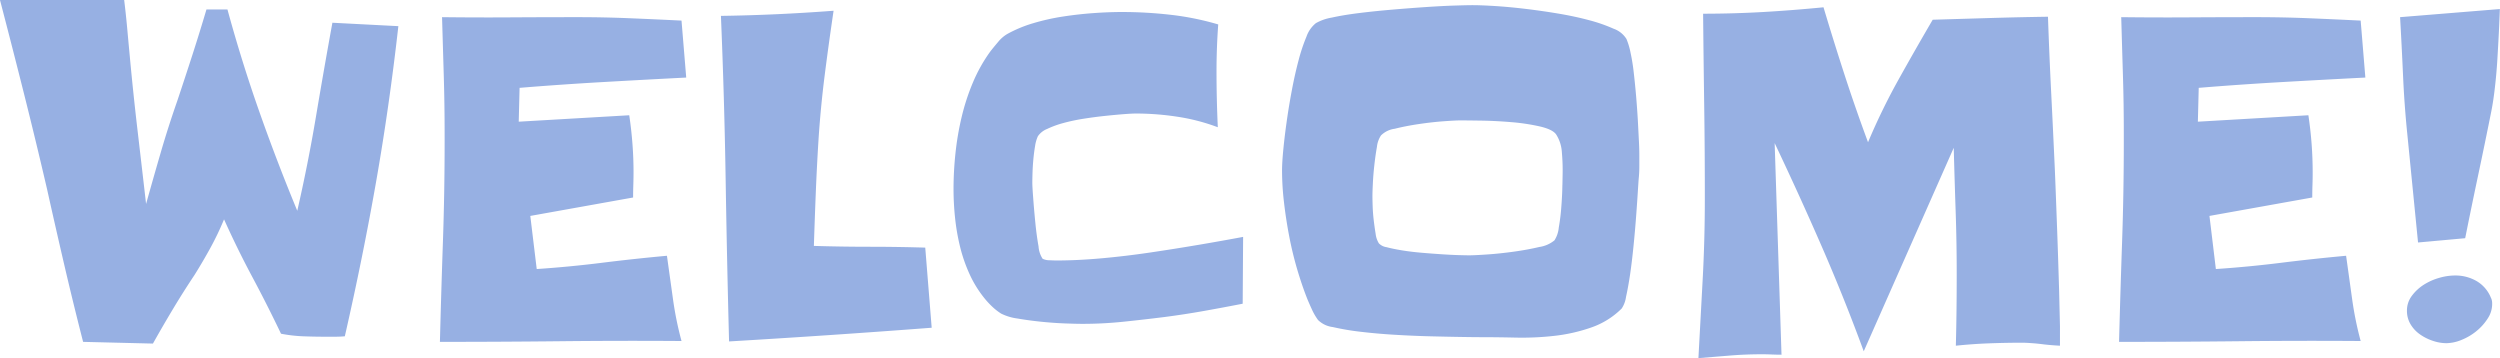 <svg xmlns="http://www.w3.org/2000/svg" width="495.848" height="71.031" viewBox="0 0 495.848 71.031">
  <defs>
    <style>
      .cls-1 {
        fill: #97b0e3;
        fill-rule: evenodd;
      }
    </style>
  </defs>
  <path id="Welcome_" data-name="Welcome!" class="cls-1" d="M778.489,918.384q-1.7,9.346-3.271,18.691t-3.695,18.606q-4.079-9.854-7.562-19.753t-6.287-20.178h-4.163q-1.36,4.588-2.8,9.048t-2.974,9.048q-1.784,5.1-3.27,10.2t-2.932,10.28q-0.849-7.392-1.7-14.656T738.3,925.01q-0.255-2.718-.51-5.522t-0.6-5.608H712.56q2.463,9.432,4.8,18.734t4.545,18.819q1.7,7.647,3.441,15.123t3.7,15.124l13.849,0.339q1.953-3.482,3.993-6.882t4.248-6.712q1.7-2.718,3.186-5.437a56.976,56.976,0,0,0,2.676-5.607q2.633,5.862,5.608,11.427t5.692,11.257a29.008,29.008,0,0,0,4.376.51q2.166,0.085,4.375.085H779c0.68,0,1.33-.028,1.954-0.085q3.569-15.632,6.2-30.628t4.418-30.884Zm69.244-.425q-5.184-.255-10.323-0.468t-10.323-.212q-6.8,0-13.466.042t-13.382-.042q0.169,5.862.34,11.6t0.17,11.512V942q0,10.026-.34,19.881t-0.594,19.8q12.063,0,23.959-.128t23.959-.042a67.138,67.138,0,0,1-1.7-8.369q-0.6-4.29-1.189-8.539-6.543.6-12.957,1.4t-12.871,1.232L817.741,956.7l20.391-3.654q0-1.188.042-2.463t0.043-2.464q0-2.887-.213-5.692t-0.637-5.693l-21.92,1.275,0.17-6.712q8.327-.679,16.525-1.147t16.525-.893Zm48.342,45.029q-5.523-.17-11-0.17t-11.087-.17q0.168-5.352.382-10.662t0.552-10.663q0.424-6.372,1.232-12.7t1.742-12.616q-5.609.424-11.13,0.679t-11.215.34q0.679,16.313.934,32.328t0.68,32.242q10.11-.6,20.093-1.274t20.094-1.444Zm54.2-.552q-4.758.807-9.643,1.529t-9.643,1.147q-4.758.426-8.921,0.425c-0.227,0-.666-0.013-1.317-0.042a3.132,3.132,0,0,1-1.4-.3,5.114,5.114,0,0,1-.807-2.464q-0.382-2.122-.638-4.715t-0.424-4.885q-0.173-2.3-.17-3.059t0.042-2.039q0.042-1.275.17-2.634t0.34-2.591a7.084,7.084,0,0,1,.552-1.912,4.026,4.026,0,0,1,1.827-1.444,18.925,18.925,0,0,1,3.271-1.19,37.387,37.387,0,0,1,4.035-.849q2.168-.339,4.206-0.553t3.653-.34q1.614-.126,2.464-0.127a54.375,54.375,0,0,1,8.241.638,39.354,39.354,0,0,1,7.987,2.081q-0.255-5.607-.255-11.13,0-2.293.085-4.631t0.255-4.63a55.33,55.33,0,0,0-9.431-1.911,85.465,85.465,0,0,0-9.686-.553q-2.548,0-5.565.213t-6.074.68a43.807,43.807,0,0,0-5.9,1.316,25.669,25.669,0,0,0-5.14,2.125,6.752,6.752,0,0,0-1.869,1.614q-0.936,1.1-1.53,1.869a30.717,30.717,0,0,0-3.441,6.117,43.379,43.379,0,0,0-2.251,6.882,56.5,56.5,0,0,0-1.232,7.222,67.775,67.775,0,0,0-.382,7.052,55.336,55.336,0,0,0,.3,5.692,42.491,42.491,0,0,0,.977,5.692,30.75,30.75,0,0,0,1.869,5.438,22.226,22.226,0,0,0,2.974,4.843,16.494,16.494,0,0,0,1.529,1.656,11.648,11.648,0,0,0,1.784,1.4,10.176,10.176,0,0,0,3.229.977q2.208,0.382,4.673.637t4.758,0.34q2.293,0.086,3.483.085a78.447,78.447,0,0,0,8.156-.425q4.078-.423,8.156-0.935,3.908-.508,7.732-1.189t7.731-1.444l0.085-13.254Q955.039,961.628,950.28,962.436Zm87.34-20.688q-0.09-1.869-.21-4.121c-0.09-1.5-.2-3.071-0.34-4.715s-0.3-3.2-.47-4.673a38.492,38.492,0,0,0-.64-3.951,14.04,14.04,0,0,0-.8-2.676,4.916,4.916,0,0,0-2.55-2.039,31.363,31.363,0,0,0-4.89-1.7q-2.85-.765-6.16-1.317t-6.54-.935q-3.225-.381-5.99-0.552c-1.84-.113-3.3-0.17-4.37-0.17-0.8,0-2.04.03-3.74,0.085s-3.6.157-5.695,0.3-4.305.312-6.627,0.51-4.5.425-6.542,0.68-3.823.552-5.353,0.892a9.635,9.635,0,0,0-3.143,1.1,5.949,5.949,0,0,0-1.869,2.676,35.051,35.051,0,0,0-1.572,4.716q-0.723,2.721-1.317,5.863t-1.02,6.159q-0.426,3.017-.679,5.608t-0.255,4.205a54.912,54.912,0,0,0,.382,6.287q0.382,3.314,1.02,6.67t1.571,6.542q0.934,3.186,2.04,5.99,0.423,1.019.934,2.123a11.839,11.839,0,0,0,1.19,2.039,5.046,5.046,0,0,0,2.931,1.4,50.271,50.271,0,0,0,5.522.935q3.186,0.382,6.84.6t7.009,0.3q3.355,0.085,5.993.127c1.75,0.029,3,.043,3.73.043q3.315,0,7.14.085a57.44,57.44,0,0,0,7.65-.34,33.315,33.315,0,0,0,7.35-1.657,15.856,15.856,0,0,0,6.07-3.78,5.578,5.578,0,0,0,.85-2.294q0.42-1.869.81-4.461,0.375-2.591.68-5.65t0.51-5.819c0.14-1.84.25-3.469,0.34-4.886s0.15-2.406.21-2.973q0.09-1.02.09-2.082v-2.167Q1037.71,943.619,1037.62,941.748Zm-15.17,8.793q-0.03,2.083-.21,4.333a39.958,39.958,0,0,1-.51,4.164,5.683,5.683,0,0,1-.85,2.506,6.122,6.122,0,0,1-3.01,1.317q-2.34.554-5.1,0.934c-1.84.255-3.6,0.439-5.27,0.552s-2.84.17-3.52,0.17c-0.4,0-1.1-.013-2.09-0.042s-2.12-.085-3.394-0.17-2.592-.183-3.951-0.3-2.648-.268-3.866-0.467-2.251-.41-3.1-0.637a2.631,2.631,0,0,1-1.529-.765,4.549,4.549,0,0,1-.637-1.869q-0.213-1.274-.383-2.719t-0.212-2.8q-0.043-1.359-.042-2.039,0-.765.085-2.507t0.3-3.653q0.212-1.911.51-3.569a4.991,4.991,0,0,1,.807-2.251,4.751,4.751,0,0,1,2.719-1.316q2.208-.552,4.8-0.935t4.928-.553q2.338-.168,3.269-0.169,1.185,0,4.08.042t5.99,0.3a40.291,40.291,0,0,1,5.69.85q2.595,0.6,3.27,1.614a7.265,7.265,0,0,1,1.11,3.356c0.11,1.274.17,2.479,0.17,3.611C1022.5,948.149,1022.48,949.154,1022.45,950.541Zm98.69,28.08-0.17-7.137c-0.12-3.964-.24-7.957-0.39-11.979s-0.29-8.043-.46-12.065q-0.345-7.647-.72-15.123t-0.64-15.123q-5.775.086-11.43,0.255t-11.43.34q-3.48,5.947-6.84,11.979a126.061,126.061,0,0,0-5.99,12.32q-2.46-6.627-4.63-13.3t-4.2-13.466q-6.12.6-11.94,0.934t-11.94.34q0.09,9.261.22,18.437t0.12,18.436q0,7.9-.42,15.718t-0.85,15.718c2.09-.17,4.18-0.34,6.24-0.51s4.18-.255,6.33-0.255c0.68,0,1.35.014,2,.043s1.29,0.042,1.91.042l-1.36-41.97q4.845,10.194,9.31,20.433t8.36,20.858l17.85-40.357q0.165,6.288.38,12.574t0.21,12.659q0,3.569-.04,7.01t-0.13,7.009q3.225-.341,6.54-0.467t6.63-.128q0.6,0,1.83.085c0.82,0.056,1.65.141,2.5,0.255q1.53,0.17,3.15.255v-3.823Zm59.64-60.662q-5.19-.255-10.32-0.468-5.145-.21-10.33-0.212-6.8,0-13.46.042t-13.38-.042q0.165,5.862.34,11.6t0.17,11.512V942q0,10.026-.34,19.881t-0.6,19.8q12.06,0,23.96-.128t23.96-.042a67.32,67.32,0,0,1-1.7-8.369c-0.4-2.86-.79-5.706-1.19-8.539q-6.54.6-12.96,1.4t-12.87,1.232l-1.27-10.535,20.39-3.654c0-.792.01-1.614,0.04-2.463s0.04-1.67.04-2.464q0-2.887-.21-5.692t-0.64-5.693l-21.92,1.275,0.17-6.712q8.325-.679,16.53-1.147t16.52-.893Zm7.82-.68q0.33,5.862.59,11.682t0.85,11.6l2.12,21.41,9.35-.849q1.275-6.372,2.59-12.574t2.59-12.574q0.435-2.209.72-4.8c0.2-1.727.36-3.5,0.47-5.31s0.21-3.6.3-5.353,0.15-3.369.21-4.842Zm18.22,56.287a2.252,2.252,0,0,0-.21-0.638,6.728,6.728,0,0,0-2.85-3.313,8.4,8.4,0,0,0-4.29-1.1,11.459,11.459,0,0,0-3.1.467,11.641,11.641,0,0,0-3.06,1.359,8.908,8.908,0,0,0-2.38,2.209,4.809,4.809,0,0,0-.97,2.931,5.143,5.143,0,0,0,.72,2.719,6.51,6.51,0,0,0,1.87,2,9.607,9.607,0,0,0,2.55,1.275,8.415,8.415,0,0,0,2.67.467,8.184,8.184,0,0,0,2.98-.637,11.326,11.326,0,0,0,2.97-1.742,10.464,10.464,0,0,0,2.25-2.506,5.2,5.2,0,0,0,.89-2.846A4.3,4.3,0,0,0,1206.82,973.566Z" transform="translate(-712.562 -913.875)"/>
</svg>

